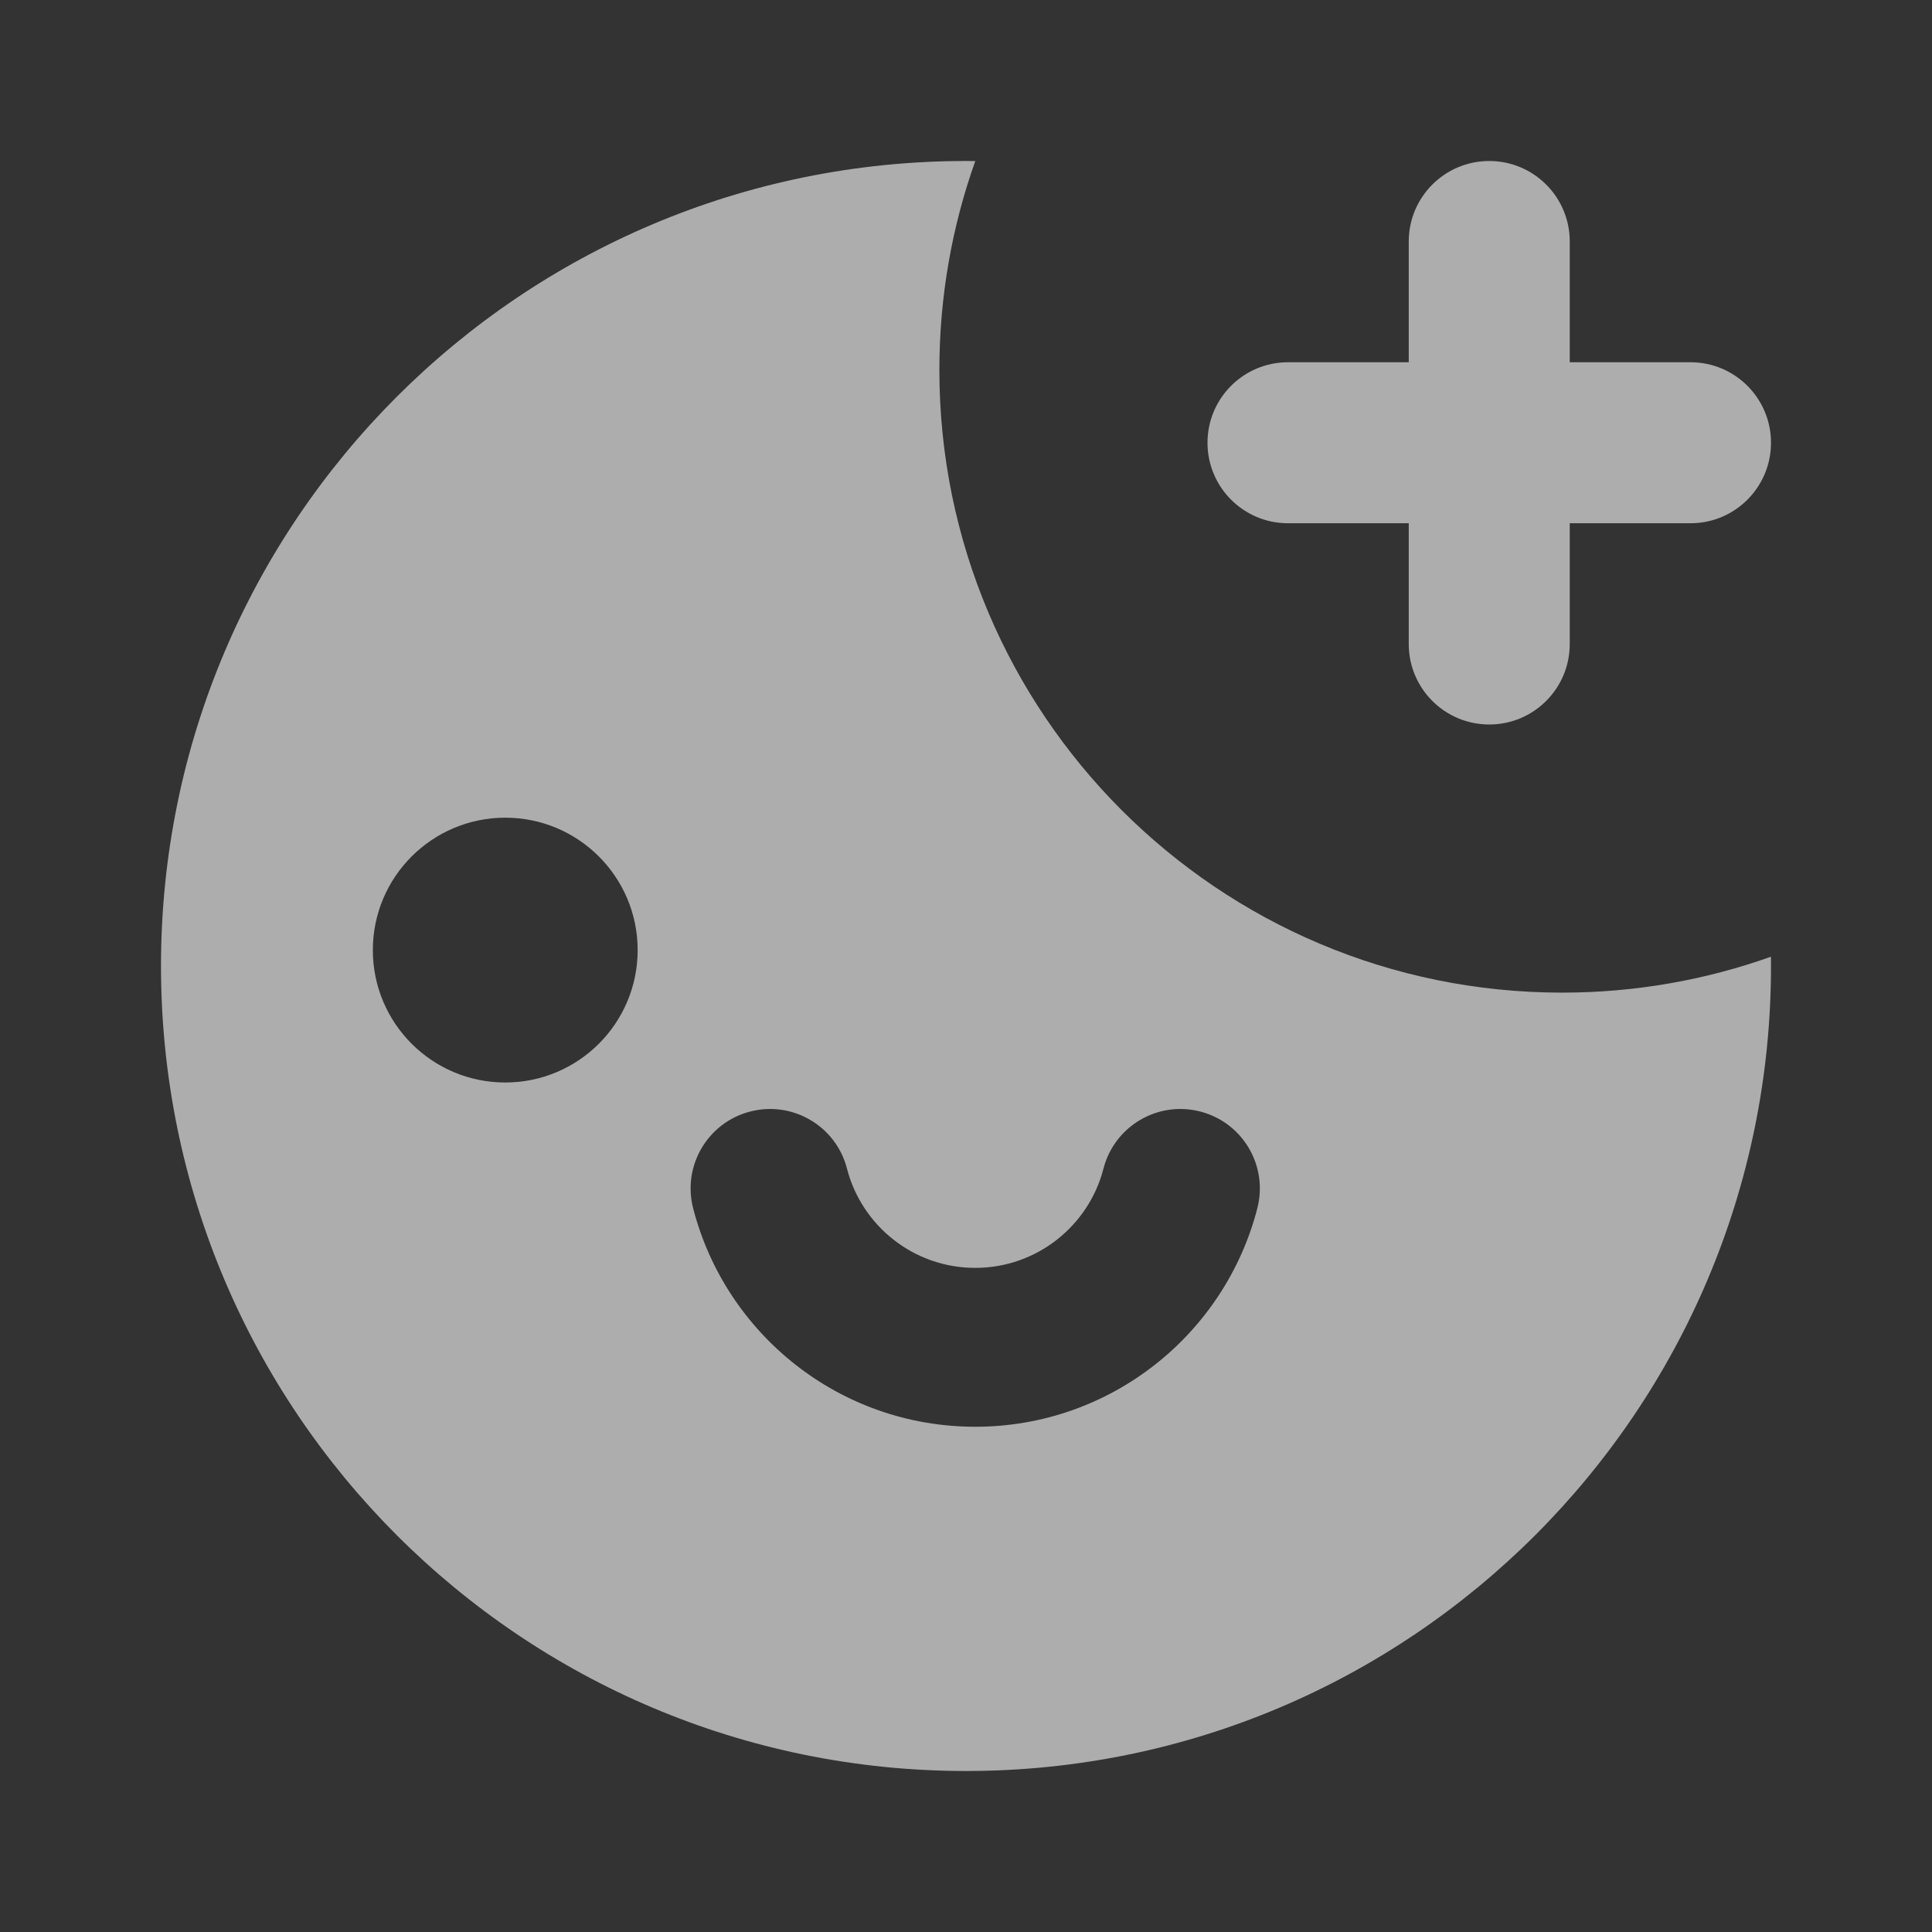 <svg width="60" height="60" viewBox="0 0 60 60" fill="none" xmlns="http://www.w3.org/2000/svg">
<rect x="0" y="0" width="60" height="60" fill="#333333" stroke="none"/>
<path fill-rule="evenodd" clip-rule="evenodd" d="M30.288 5.002C30.192 5.001 30.096 5 30 5C16.192 5 5 16.192 5 30C5 43.805 16.192 55 30 55C43.807 55 55 43.805 55 30C55 29.904 54.999 29.808 54.998 29.712C52.971 30.434 50.786 30.827 48.511 30.827C37.831 30.827 29.173 22.169 29.173 11.489C29.173 9.213 29.566 7.029 30.288 5.002ZM19.803 29.506C19.803 31.777 17.962 33.618 15.691 33.618C13.42 33.618 11.579 31.777 11.579 29.506C11.579 27.235 13.42 25.394 15.691 25.394C17.962 25.394 19.803 27.235 19.803 29.506ZM26.304 36.293C25.965 34.973 24.62 34.179 23.3 34.519C21.981 34.858 21.186 36.203 21.526 37.523C22.53 41.424 26.068 44.309 30.287 44.309C34.505 44.309 38.044 41.424 39.048 37.523C39.387 36.203 38.593 34.858 37.273 34.519C35.954 34.179 34.609 34.973 34.269 36.293C33.812 38.067 32.199 39.375 30.287 39.375C28.374 39.375 26.761 38.067 26.304 36.293Z" fill="white" fill-opacity="0.6"/>
<path d="M46.25 5C44.869 5 43.75 6.119 43.75 7.5V11.25H40C38.619 11.25 37.5 12.369 37.5 13.75C37.5 15.131 38.619 16.25 40 16.25H43.75V20C43.75 21.381 44.869 22.5 46.25 22.5C47.631 22.5 48.75 21.381 48.75 20V16.25H52.5C53.881 16.25 55 15.131 55 13.75C55 12.369 53.881 11.25 52.5 11.25H48.75V7.5C48.75 6.119 47.631 5 46.25 5Z" fill="white" fill-opacity="0.6"/>
</svg>
